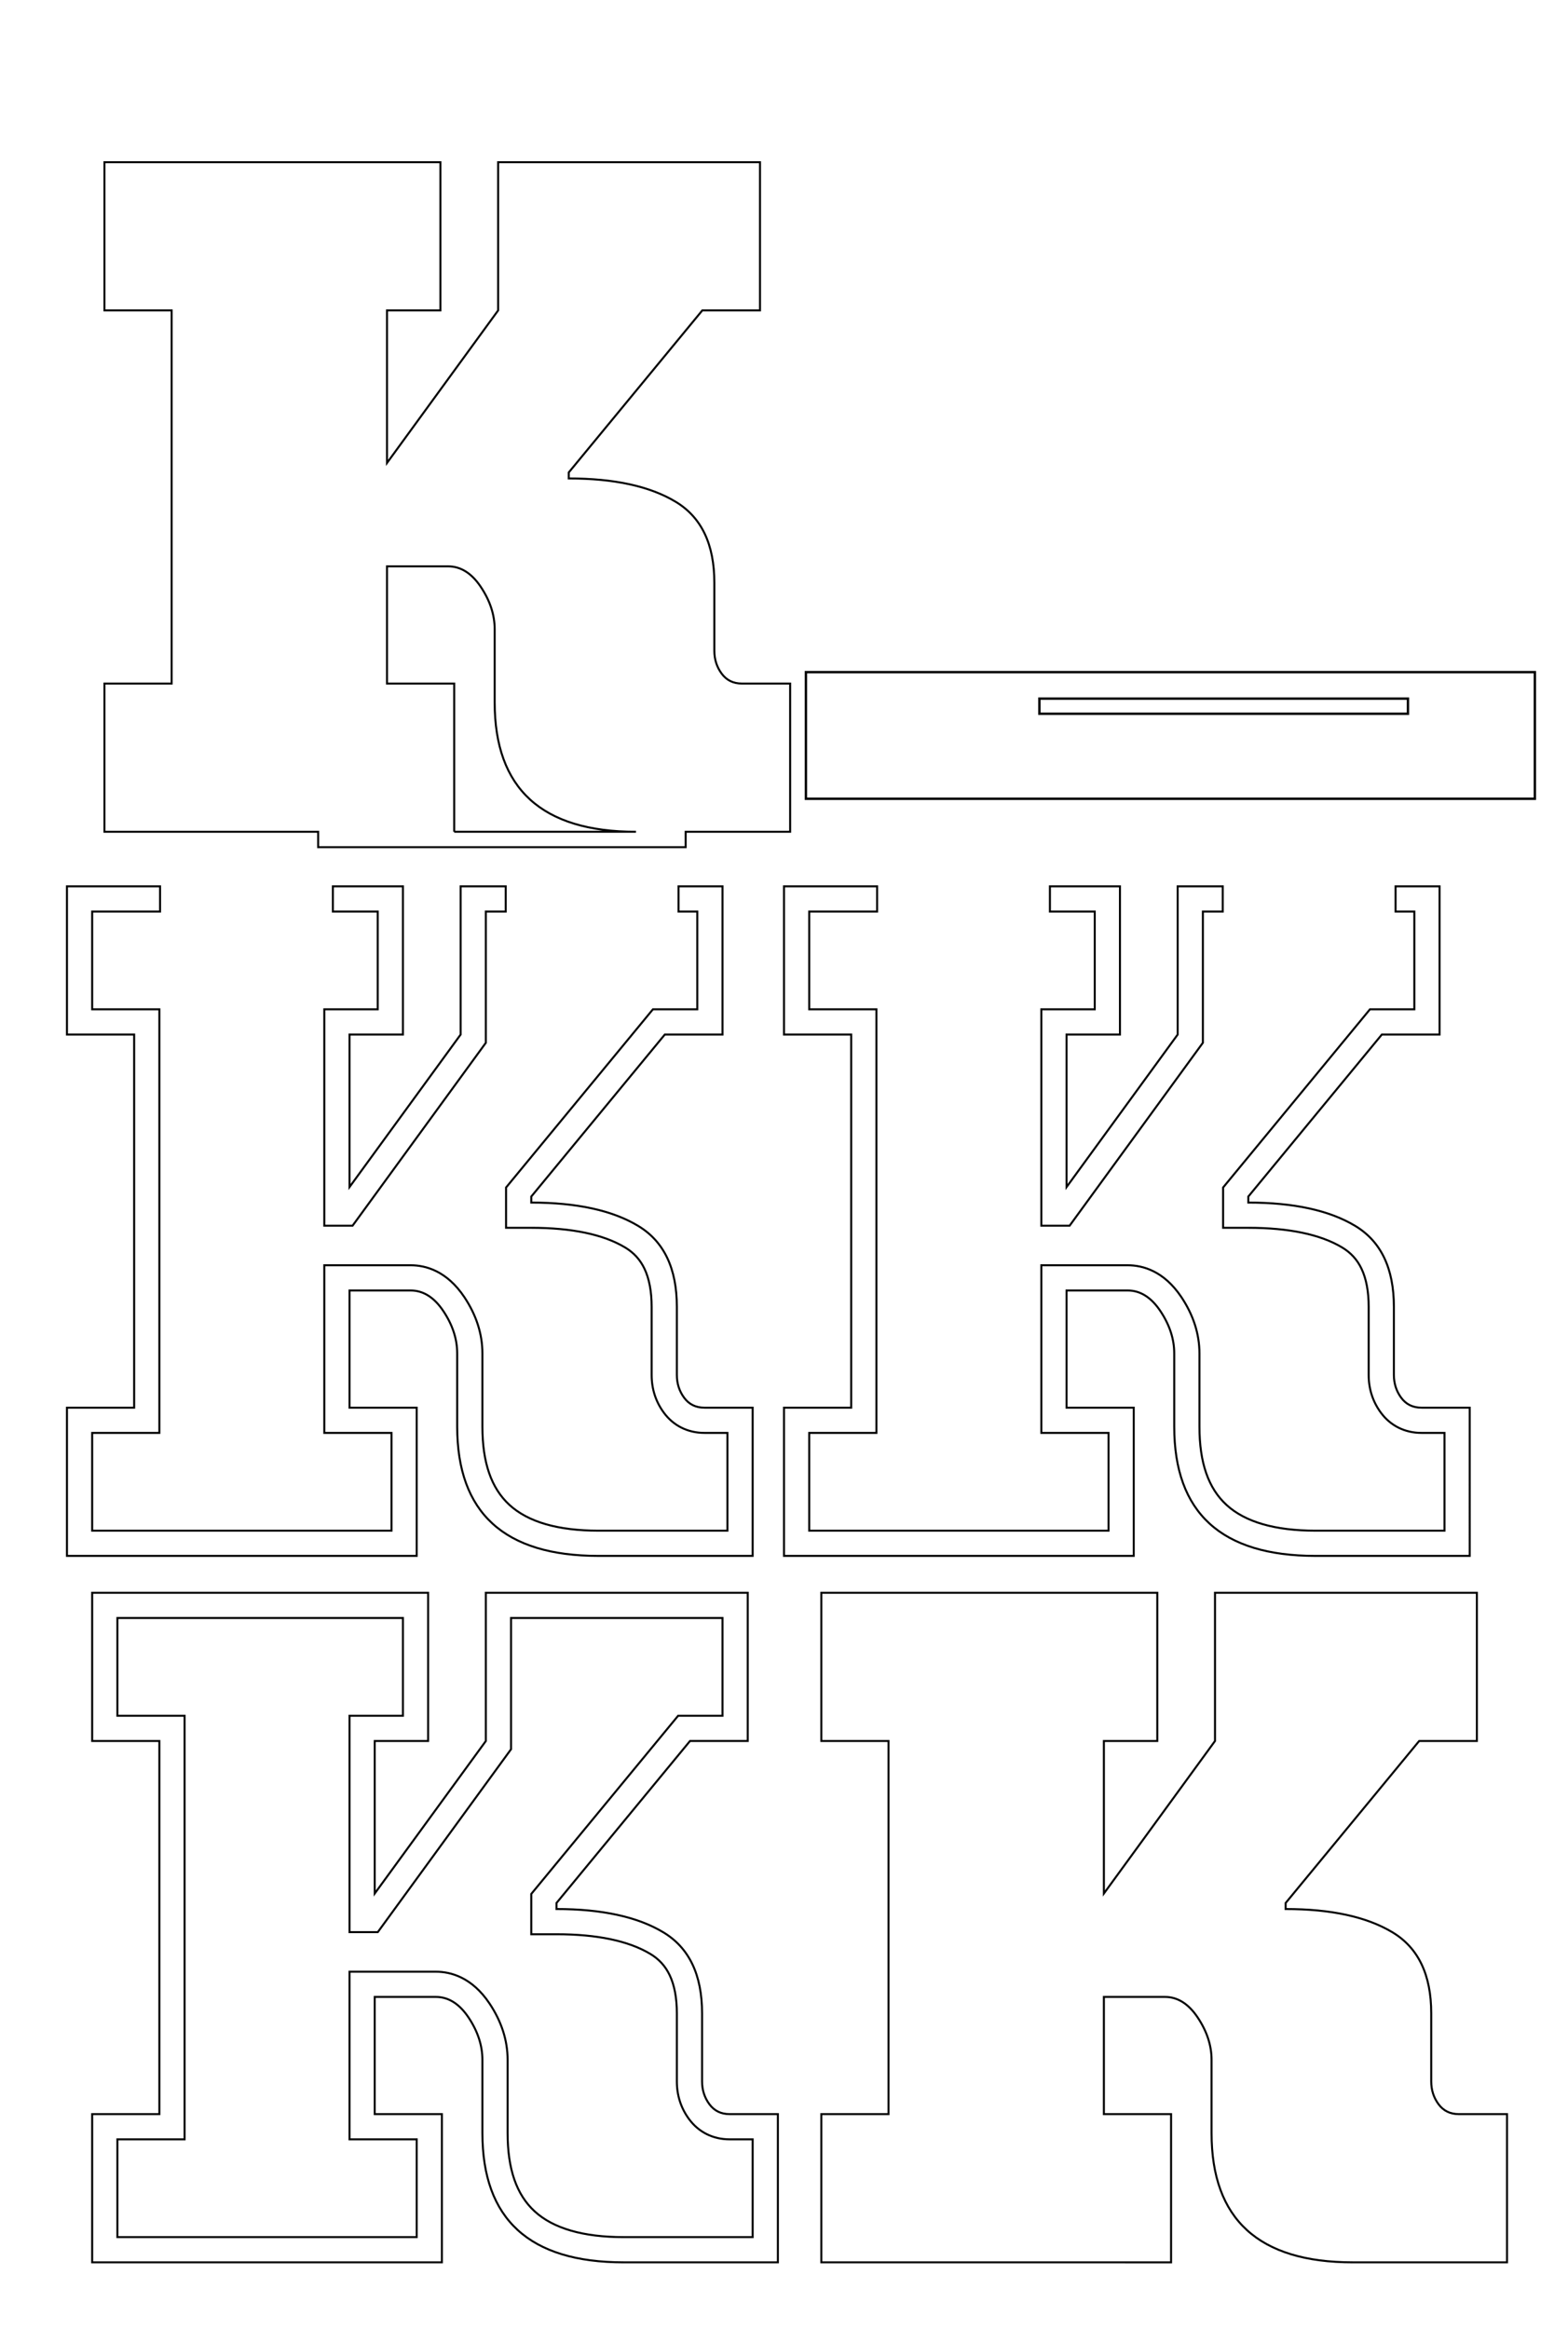 <?xml version="1.0" encoding="utf-8"?>
<!-- Generator: Adobe Illustrator 25.0.0, SVG Export Plug-In . SVG Version: 6.00 Build 0)  -->
<svg version="1.1" id="Layer_1" xmlns="http://www.w3.org/2000/svg" xmlns:xlink="http://www.w3.org/1999/xlink" x="0px" y="0px"
	 width="1567.251px" height="2326.86px" viewBox="0 0 1567.251 2326.86" style="enable-background:new 0 0 1567.251 2326.86;"
	 xml:space="preserve">
<style type="text/css">
	.st0{fill:none;stroke:#000000;stroke-width:2.389;stroke-miterlimit:10;}
	.st1{enable-background:new    ;}
	.st2{fill:none;stroke:#000000;stroke-width:2;stroke-miterlimit:10;}
</style>
<path class="st0" d="M805.508,671.583v126.508h728.625V671.583H805.508z M1407.262,713.153h-368.347v-15.12h368.347V713.153
	L1407.262,713.153z"/>
<g class="st1">
	<path class="st2" d="M820.936,2112.361h67.16V1739.54h-67.16v-148.095h335.797v148.095h-53.383v152.401l111.072-152.401v-148.095
		h261.75v148.095h-57.688l-133.458,161.872v6.027c45.338,0,80.936,7.749,106.766,23.247c25.831,15.499,38.746,42.486,38.746,80.937
		v68.02c0,8.61,2.435,16.226,7.318,22.817c4.87,6.605,11.624,9.901,20.234,9.901h48.217v148.096h-154.123
		c-94.147,0-141.207-43.051-141.207-129.152v-73.188c0-14.341-4.601-28.413-13.776-42.189
		c-9.188-13.776-20.099-20.664-32.719-20.664h-61.132v117.098h67.16v148.096H820.936V2112.361z"/>
</g>
<path class="st2" d="M729.283,2112.361c-8.61,0-15.364-3.296-20.234-9.901c-4.883-6.592-7.318-14.207-7.318-22.817v-68.02
	c0-38.45-12.916-65.438-38.746-80.937c-25.831-15.498-61.428-23.247-106.766-23.247v-6.027l133.458-161.872h57.688v-148.095h-261.75
	v148.095l-111.072,152.401V1739.54h53.383v-148.095H92.128v148.095h67.16v372.821h-67.16v148.096h349.574v-148.096h-67.16v-117.098
	h61.132c12.62,0,23.53,6.888,32.719,20.664c9.175,13.776,13.776,27.849,13.776,42.189v73.188
	c0,86.102,47.06,129.152,141.207,129.152H777.5V2112.36L729.283,2112.361L729.283,2112.361z M752.299,2235.256H623.377
	c-40.358,0-70.269-8.641-88.9-25.683c-18.24-16.684-27.106-42.286-27.106-78.27v-73.188c0-19.328-6.057-38.223-18.003-56.158
	c-17.584-26.364-38.903-31.896-53.692-31.896h-86.333v167.498h67.16v97.695H117.329v-97.695h67.16v-423.222h-67.16v-97.694h285.397
	v97.694h-53.383v216.172h28.272l133.2-182.763v-131.104h211.349v97.694h-44.372l-146.774,178.023v40.276h25.2
	c40.503,0,72.062,6.613,93.801,19.656c8.665,5.198,14.977,12.111,19.295,21.133c4.789,10.004,7.216,22.854,7.216,38.194v68.02
	c0,14.104,4.128,26.828,12.27,37.818c9.544,12.945,23.934,20.101,40.483,20.101H752.3L752.299,2235.256L752.299,2235.256z"/>
<g>
	<path class="st2" d="M704.083,1406.504c-8.61,0-15.364-3.296-20.234-9.901c-4.883-6.592-7.318-14.207-7.318-22.817v-68.02
		c0-38.45-12.916-65.438-38.746-80.937c-25.831-15.498-61.428-23.247-106.766-23.247v-6.027l133.458-161.872h57.688V885.588h-43.958
		v25.2h18.757v97.694h-44.372l-146.774,178.023v40.276h25.2c40.503,0,72.062,6.613,93.801,19.656
		c8.665,5.198,14.977,12.111,19.295,21.133c4.789,10.004,7.216,22.854,7.216,38.194v68.02c0,14.104,4.128,26.828,12.27,37.818
		c9.544,12.945,23.934,20.101,40.483,20.101H727.1v97.695H598.177c-40.358,0-70.269-8.641-88.9-25.683
		c-18.24-16.684-27.106-42.286-27.106-78.27v-73.188c0-19.328-6.057-38.223-18.003-56.158
		c-17.584-26.364-38.903-31.896-53.692-31.896h-86.333v167.498h67.16v97.695H92.128v-97.695h67.16v-423.222h-67.16v-97.694h67.855
		v-25.2H66.928v148.095h67.16v372.821h-67.16v148.096h349.574v-148.096h-67.16v-117.098h61.132c12.62,0,23.53,6.888,32.719,20.664
		c9.175,13.776,13.776,27.849,13.776,42.189v73.188c0,86.102,47.06,129.152,141.207,129.152h154.123V1406.5h-48.216V1406.504z"/>
	<polygon class="st2" points="402.726,1033.683 402.726,885.588 332.724,885.588 332.724,910.788 377.525,910.788 377.525,1008.482 
		324.142,1008.482 324.142,1224.654 352.414,1224.654 485.614,1041.892 485.614,910.788 505.465,910.788 505.465,885.588 
		460.414,885.588 460.414,1033.683 349.342,1186.084 349.342,1033.683 	"/>
</g>
<g>
	<path class="st2" d="M1420.78,1406.504c-8.61,0-15.364-3.296-20.234-9.901c-4.883-6.592-7.318-14.207-7.318-22.817v-68.02
		c0-38.45-12.916-65.438-38.746-80.937c-25.831-15.498-61.428-23.247-106.766-23.247v-6.027l133.458-161.872h57.688V885.588h-43.958
		v25.2h18.758v97.694h-44.372l-146.774,178.023v40.276h25.2c40.503,0,72.062,6.613,93.801,19.656
		c8.665,5.198,14.977,12.111,19.295,21.133c4.789,10.004,7.216,22.854,7.216,38.194v68.02c0,14.104,4.128,26.828,12.27,37.818
		c9.544,12.945,23.934,20.101,40.483,20.101h23.017v97.695h-128.922c-40.358,0-70.269-8.641-88.9-25.683
		c-18.24-16.684-27.106-42.286-27.106-78.27v-73.188c0-19.328-6.057-38.223-18.003-56.158
		c-17.584-26.364-38.903-31.896-53.692-31.896h-86.333v167.498h67.16v97.695H808.826v-97.695h67.16v-423.222h-67.16v-97.694h67.855
		v-25.2h-93.055v148.095h67.16v372.821h-67.16v148.096H1133.2v-148.096h-67.16v-117.098h61.132c12.62,0,23.53,6.888,32.719,20.664
		c9.175,13.776,13.776,27.849,13.776,42.189v73.188c0,86.102,47.06,129.152,141.207,129.152h154.123V1406.5h-48.217
		L1420.78,1406.504L1420.78,1406.504z"/>
	<polygon class="st2" points="1119.423,1033.683 1119.423,885.588 1049.422,885.588 1049.422,910.788 1094.223,910.788 
		1094.223,1008.482 1040.839,1008.482 1040.839,1224.654 1069.111,1224.654 1202.312,1041.892 1202.312,910.788 1222.162,910.788 
		1222.162,885.588 1177.111,885.588 1177.111,1033.683 1066.04,1186.084 1066.04,1033.683 	"/>
</g>
<path class="st2" d="M741.556,682.982c-8.61,0-15.364-3.296-20.234-9.901c-4.883-6.592-7.318-14.207-7.318-22.817v-68.02
	c0-38.45-12.916-65.438-38.746-80.937c-25.831-15.498-61.428-23.247-106.766-23.247v-6.027L701.95,310.161h57.688V162.066h-261.75
	v148.095L386.816,462.562V310.161h53.383V162.066H104.402v148.095h67.16v372.821h-67.16v148.096h213.593v15.383h367.344v-15.383
	h104.434V682.982H741.556z"/>
<path class="st2" d="M453.975,831.078V682.982h-67.16V565.884h61.132c12.62,0,23.53,6.888,32.719,20.664
	c9.175,13.776,13.776,27.849,13.776,42.189v73.188c0,86.102,47.06,129.152,141.207,129.152H453.975V831.078z"/>
</svg>
